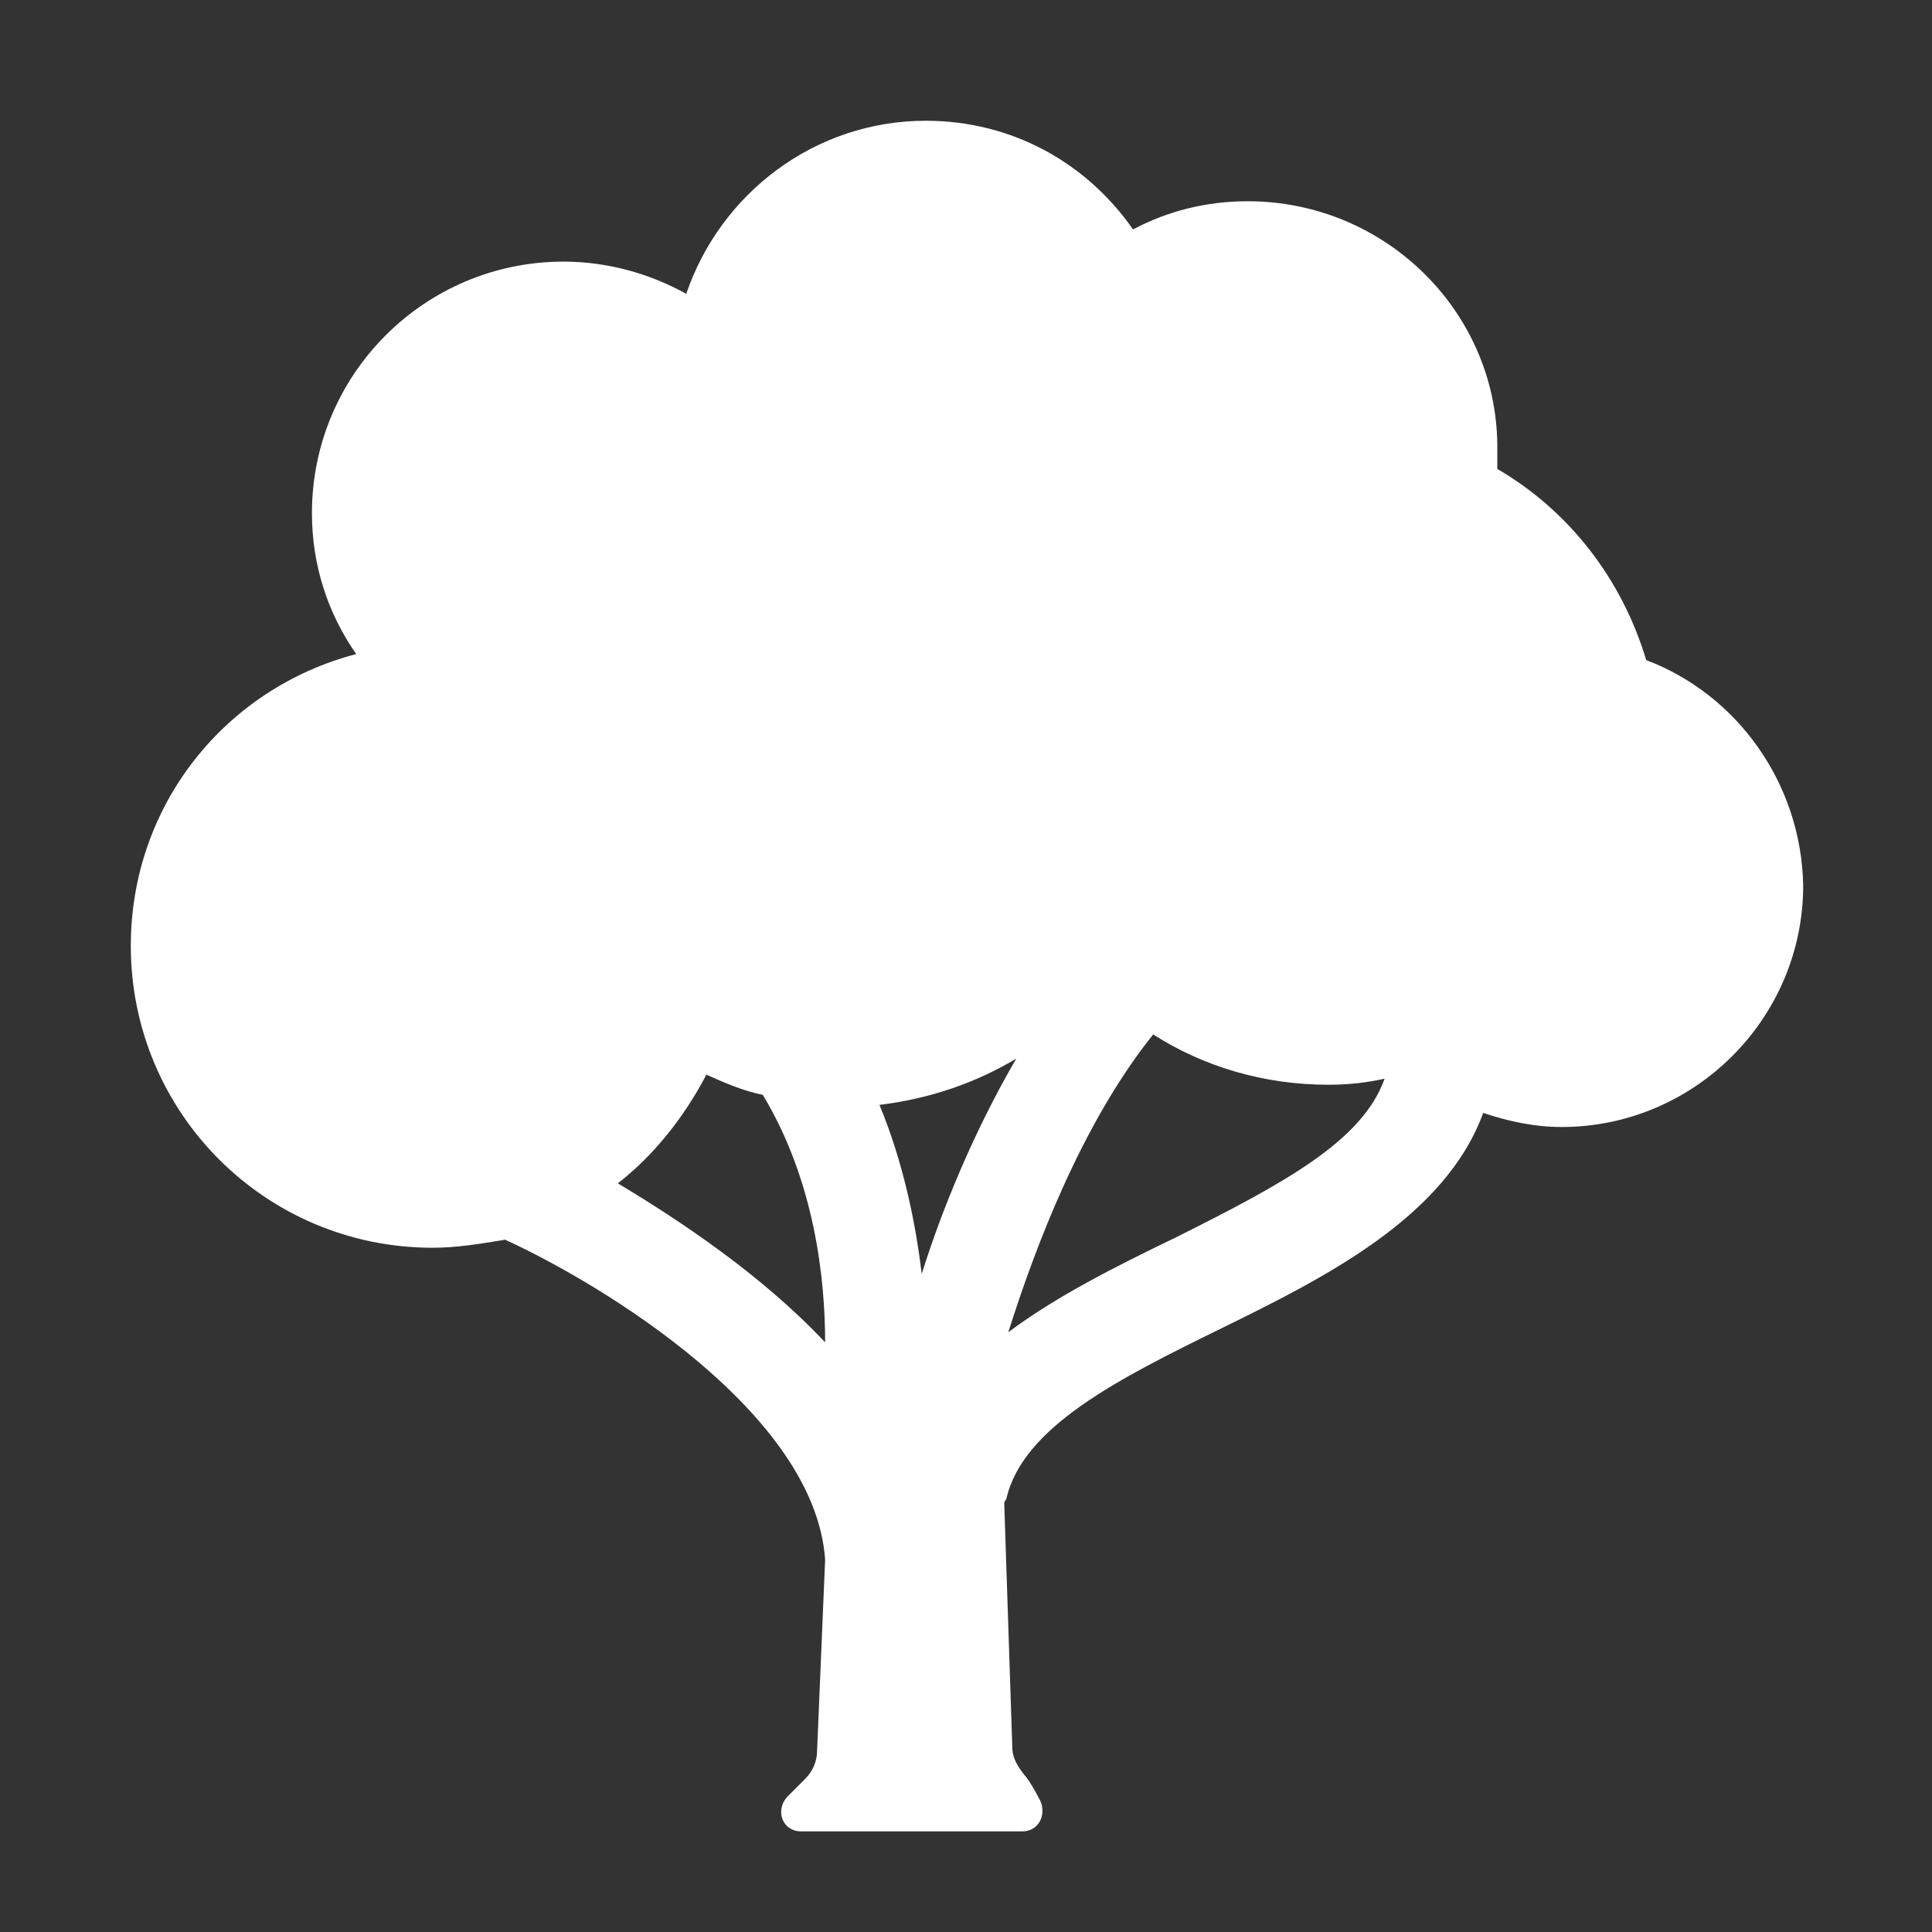 <svg viewBox="0 0 96 96" xmlns="http://www.w3.org/2000/svg" xmlns:xlink="http://www.w3.org/1999/xlink" id="Icons_DeciduousTree" overflow="hidden"><rect x="0" y="0" width="96" height="96" fill="#333333" stroke="none"/><path d="M81.8 32.8C80.6 28.8 78 25.4 74.4 23.3 74.4 23 74.4 22.7 74.4 22.4 74.5 15.6 68.9 10 62 10 59.9 10 58 10.5 56.3 11.4 54 8.1 50.3 6 46 6 40.5 6 35.8 9.6 34.1 14.6 32.3 13.6 30.2 13 28 13 21.1 13 15.5 18.6 15.5 25.5 15.5 28.1 16.3 30.5 17.7 32.5 11.2 34.2 6.5 40 6.5 47 6.5 55.3 13.2 62 21.5 62 22.7 62 23.9 61.8 25.1 61.6 29.9 63.8 40.5 70.2 41 77.5L40.6 87C40.6 87.5 40.4 88 40 88.4L39.1 89.3C38.5 90 38.9 91 39.8 91L50.8 91C51.6 91 52 90.2 51.7 89.5 51.7 89.5 51.2 88.5 50.9 88.2 50.6 87.8 50.3 87.4 50.3 86.8L49.9 74.7C49.9 74.6 50 74.5 50 74.5 50.8 70.9 55.6 68.5 60.7 66 65.8 63.5 71.8 60.5 73.7 55.3 74.9 55.7 76.2 56 77.6 56 84.2 56 89.6 50.6 89.6 44 89.5 38.9 86.3 34.5 81.8 32.8ZM45.8 63.3C45.5 60.8 44.9 57.8 43.7 54.9 46.2 54.6 48.5 53.8 50.5 52.6 48.4 56.2 46.8 60.1 45.8 63.3ZM30.7 58.8C32.5 57.4 34 55.5 35.1 53.4 36 53.8 36.9 54.2 37.9 54.4 40.5 58.7 41 63.6 41 66.7 37.8 63.3 33.7 60.6 30.7 58.8ZM58.4 61.5C55.5 62.9 52.5 64.4 50.1 66.2 51.4 62.1 53.7 55.9 57.3 51.4 59.8 53 62.8 53.9 66 53.9 67 53.9 67.9 53.8 68.8 53.6 67.7 56.7 63.8 58.8 58.4 61.5Z" stroke="none" stroke-width="1" stroke-linecap="butt" fill="#FFFFFF" fill-opacity="1"/></svg>